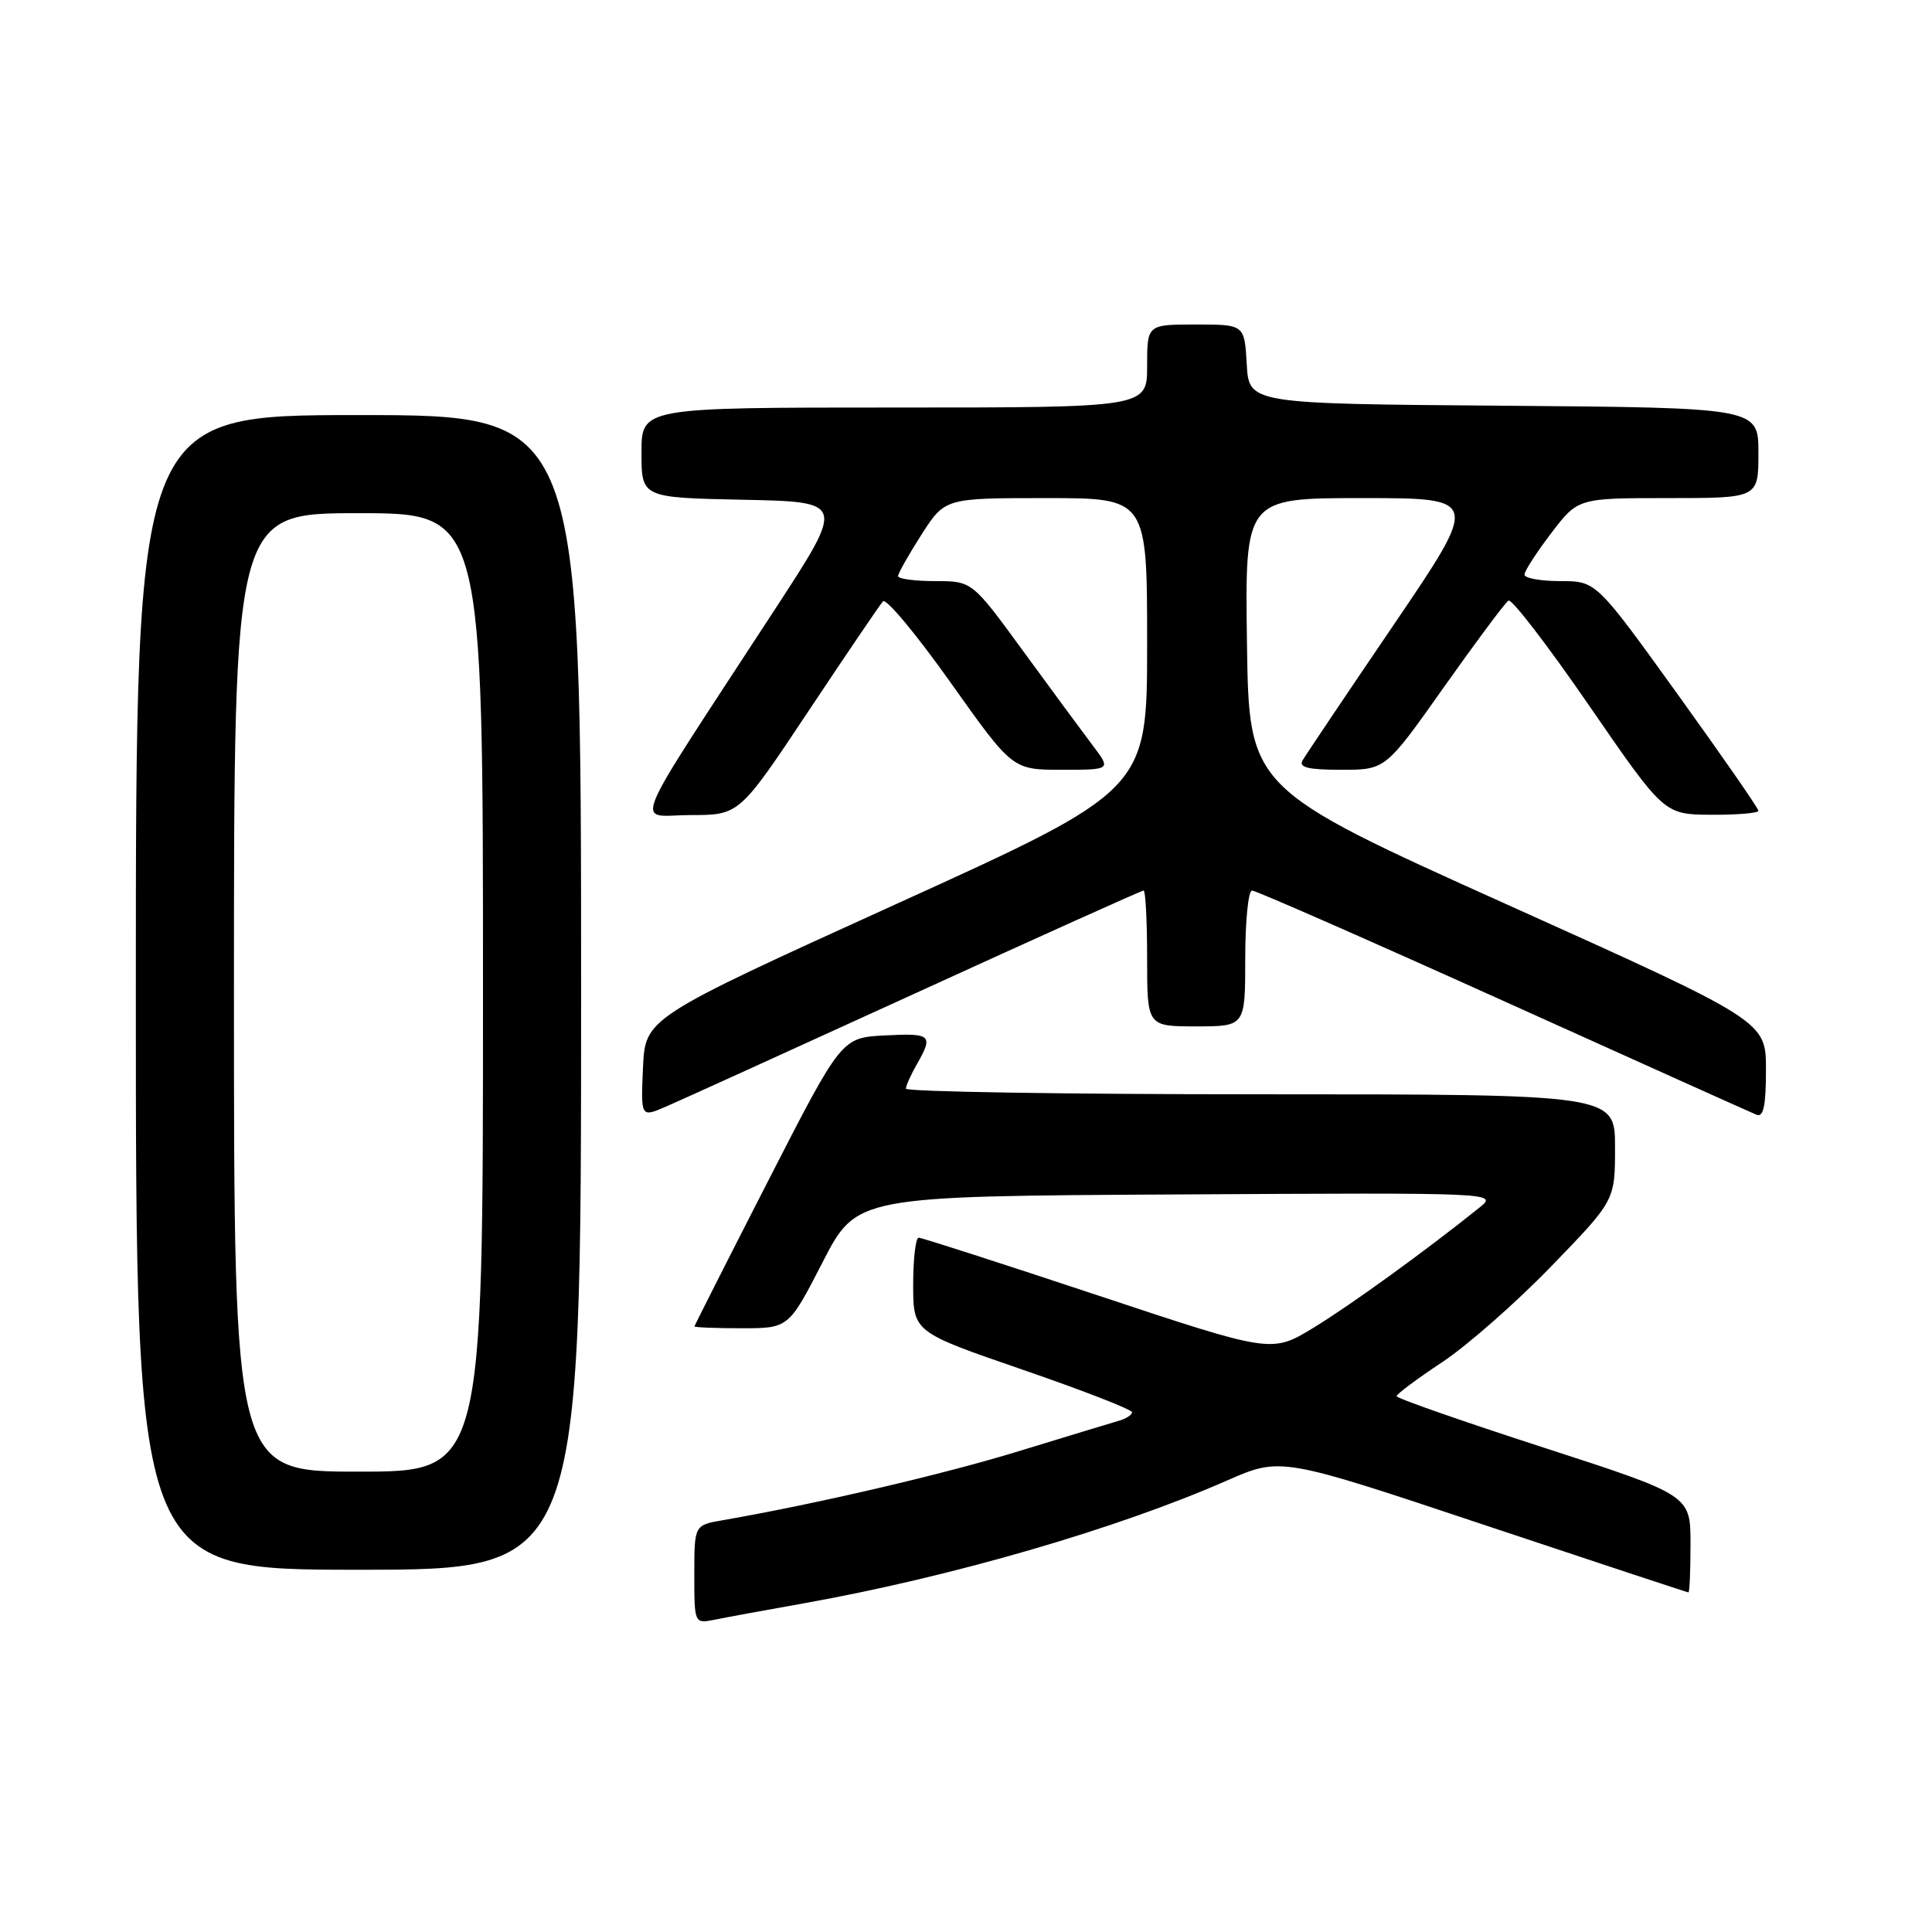 <?xml version="1.0" encoding="UTF-8" standalone="no"?>
<!DOCTYPE svg PUBLIC "-//W3C//DTD SVG 1.1//EN" "http://www.w3.org/Graphics/SVG/1.1/DTD/svg11.dtd" >
<svg xmlns="http://www.w3.org/2000/svg" xmlns:xlink="http://www.w3.org/1999/xlink" version="1.1" viewBox="0 0 256 256">
 <g >
 <path fill="currentColor"
d=" M 106.50 212.45 C 125.99 208.97 148.00 202.59 162.60 196.17 C 169.71 193.06 169.71 193.06 196.58 202.03 C 211.36 206.96 223.58 211.00 223.73 211.00 C 223.88 211.00 224.00 208.10 224.00 204.56 C 224.00 198.12 224.00 198.12 204.53 191.81 C 193.82 188.34 185.06 185.28 185.06 185.00 C 185.06 184.72 187.77 182.70 191.09 180.50 C 194.41 178.30 200.92 172.58 205.56 167.78 C 214.00 159.07 214.00 159.07 214.00 152.03 C 214.00 145.00 214.00 145.00 167.00 145.00 C 141.15 145.00 120.02 144.66 120.04 144.25 C 120.05 143.84 120.71 142.38 121.50 141.00 C 123.70 137.14 123.41 136.88 117.25 137.20 C 111.50 137.50 111.50 137.50 101.77 156.50 C 96.42 166.95 92.04 175.61 92.02 175.75 C 92.01 175.89 94.81 176.00 98.25 176.00 C 104.50 176.00 104.50 176.00 109.00 167.25 C 113.50 158.50 113.50 158.50 156.00 158.27 C 198.50 158.03 198.50 158.03 196.00 160.04 C 188.76 165.85 178.87 173.00 174.00 175.96 C 168.50 179.30 168.50 179.30 145.48 171.65 C 132.81 167.44 122.13 164.00 121.73 164.00 C 121.33 164.00 121.00 166.81 121.00 170.25 C 121.01 176.50 121.01 176.50 135.50 181.49 C 143.48 184.24 150.00 186.77 150.00 187.13 C 150.00 187.48 149.21 187.99 148.25 188.26 C 147.29 188.54 141.31 190.35 134.96 192.30 C 124.96 195.37 108.21 199.27 95.75 201.44 C 92.00 202.09 92.00 202.09 92.00 208.62 C 92.00 215.16 92.00 215.16 94.75 214.61 C 96.26 214.30 101.55 213.33 106.50 212.45 Z  M 77.00 131.50 C 77.00 55.00 77.00 55.00 47.50 55.00 C 18.00 55.00 18.00 55.00 18.00 131.50 C 18.00 208.00 18.00 208.00 47.50 208.00 C 77.00 208.00 77.00 208.00 77.00 131.50 Z  M 121.28 131.62 C 137.66 124.13 151.28 118.00 151.53 118.00 C 151.79 118.00 152.00 122.05 152.00 127.00 C 152.00 136.00 152.00 136.00 158.50 136.00 C 165.00 136.00 165.00 136.00 165.00 127.00 C 165.00 122.05 165.41 118.00 165.90 118.00 C 166.40 118.00 181.36 124.57 199.15 132.60 C 216.94 140.63 232.06 147.43 232.75 147.71 C 233.67 148.08 234.00 146.53 234.00 141.76 C 234.00 135.30 234.00 135.30 199.75 119.88 C 165.50 104.46 165.50 104.46 165.23 85.23 C 164.96 66.00 164.96 66.00 180.51 66.00 C 196.07 66.00 196.07 66.00 184.70 82.75 C 178.44 91.96 173.00 100.06 172.60 100.75 C 172.06 101.69 173.34 102.00 177.74 102.00 C 183.59 102.00 183.59 102.00 191.34 91.03 C 195.61 85.00 199.45 79.84 199.88 79.58 C 200.31 79.31 205.12 85.58 210.58 93.51 C 220.50 107.92 220.50 107.92 226.75 107.96 C 230.19 107.98 233.00 107.74 233.00 107.43 C 233.00 107.11 228.16 100.14 222.25 91.93 C 211.50 77.00 211.50 77.00 206.75 77.00 C 204.14 77.00 202.00 76.61 202.00 76.14 C 202.00 75.67 203.60 73.20 205.55 70.64 C 209.09 66.00 209.09 66.00 221.05 66.00 C 233.00 66.00 233.00 66.00 233.00 60.01 C 233.00 54.03 233.00 54.03 199.25 53.76 C 165.50 53.50 165.50 53.50 165.20 48.25 C 164.90 43.00 164.90 43.00 158.45 43.00 C 152.00 43.00 152.00 43.00 152.00 48.50 C 152.00 54.00 152.00 54.00 118.50 54.00 C 85.00 54.00 85.00 54.00 85.00 59.97 C 85.00 65.94 85.00 65.94 98.48 66.22 C 111.96 66.50 111.96 66.50 102.84 80.50 C 82.80 111.23 84.14 108.00 91.49 108.00 C 97.96 108.00 97.96 108.00 107.11 94.25 C 112.14 86.69 116.59 80.13 117.00 79.68 C 117.41 79.23 121.44 84.07 125.95 90.43 C 134.16 102.00 134.16 102.00 140.70 102.00 C 147.24 102.00 147.24 102.00 144.77 98.75 C 143.42 96.96 139.27 91.34 135.56 86.25 C 128.81 77.00 128.81 77.00 123.91 77.00 C 121.21 77.00 119.00 76.70 119.00 76.34 C 119.00 75.97 120.40 73.50 122.10 70.84 C 125.21 66.00 125.21 66.00 138.60 66.00 C 152.00 66.00 152.00 66.00 152.00 85.34 C 152.00 104.69 152.00 104.69 118.75 119.79 C 85.50 134.90 85.50 134.90 85.20 141.48 C 84.91 148.07 84.91 148.07 88.20 146.65 C 90.02 145.87 104.90 139.10 121.28 131.62 Z  M 31.00 131.50 C 31.00 68.00 31.00 68.00 47.50 68.00 C 64.00 68.00 64.00 68.00 64.00 131.50 C 64.00 195.00 64.00 195.00 47.50 195.00 C 31.00 195.00 31.00 195.00 31.00 131.50 Z "/>
</g>
</svg>